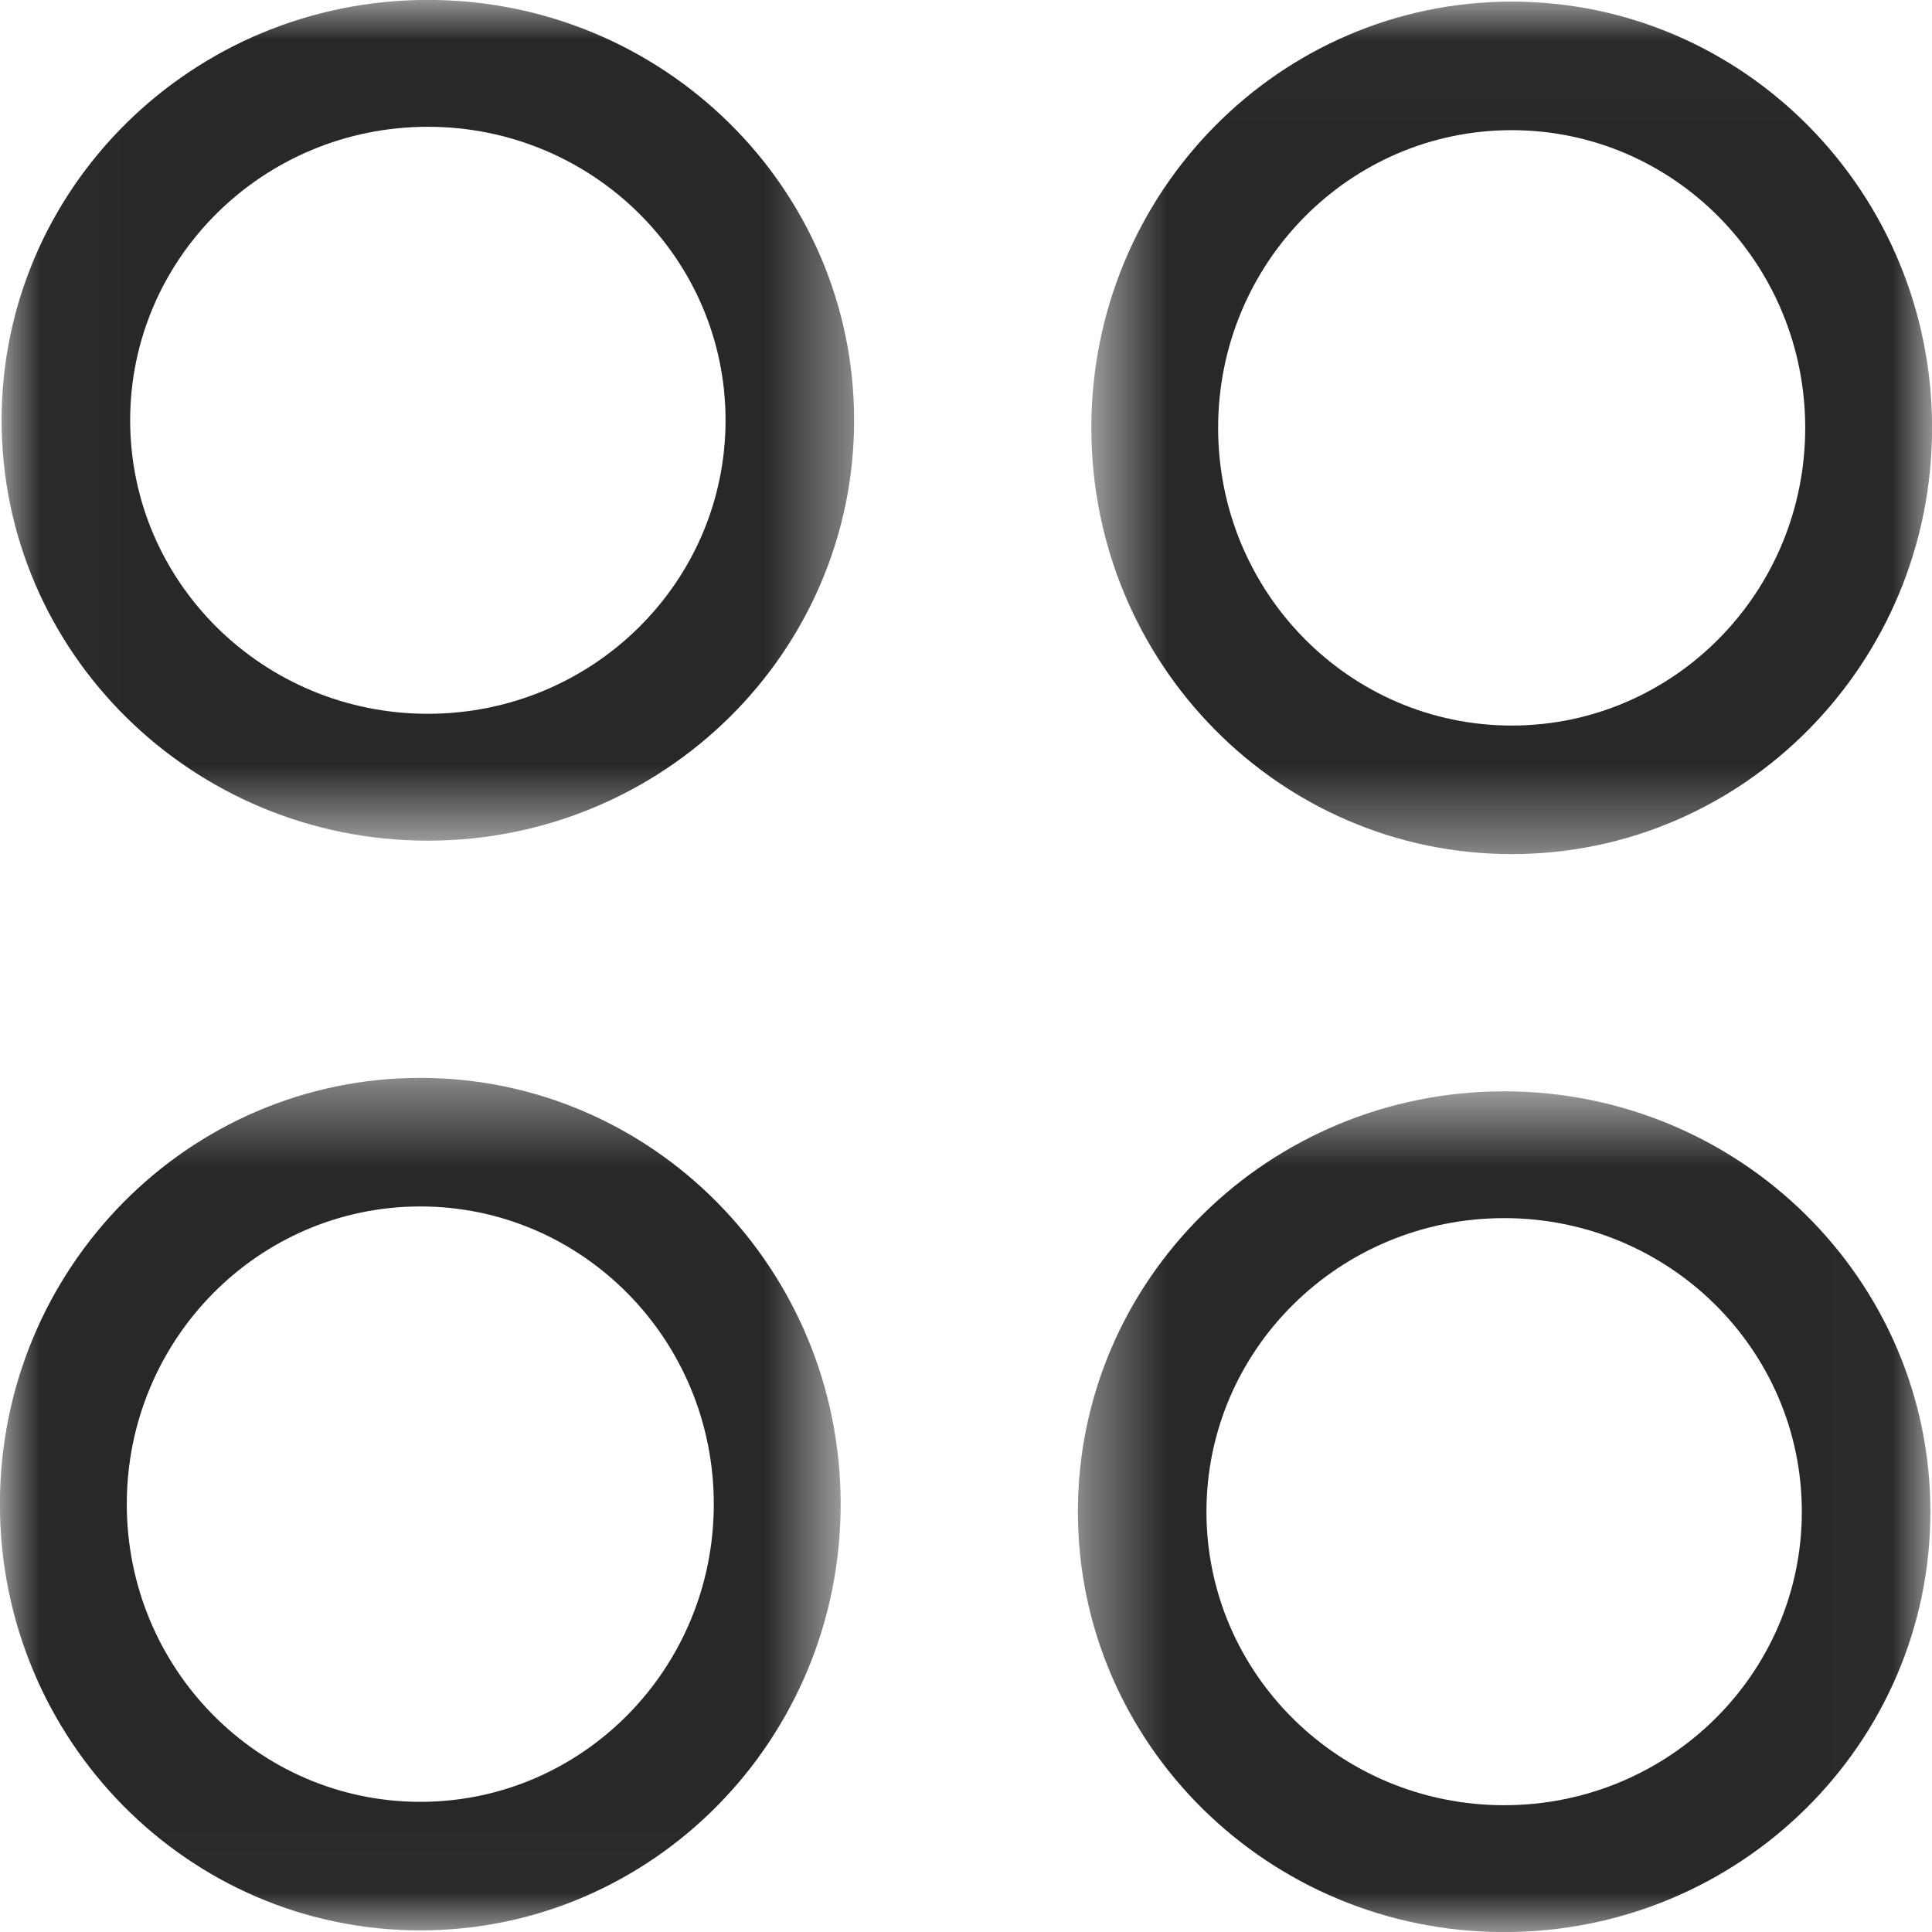 <?xml version="1.0" encoding="UTF-8" standalone="no"?>
<svg width="24px" height="24px" viewBox="0 0 24 24" version="1.1" xmlns="http://www.w3.org/2000/svg" xmlns:xlink="http://www.w3.org/1999/xlink">
    <!-- Generator: Sketch 41 (35326) - http://www.bohemiancoding.com/sketch -->
    <title>плитка</title>
    <desc>Created with Sketch.</desc>
    <defs>
        <polygon id="path-1" points="10.61 0 0.02 0 0.02 10.443 10.61 10.443 10.61 0"></polygon>
        <polygon id="path-3" points="0.39 11 10.98 11 10.98 0.557 0.39 0.557 0.39 11"></polygon>
        <polygon id="path-5" points="8.13151629e-20 0.39 8.13151629e-20 10.98 10.443 10.98 10.443 0.39 0 0.39"></polygon>
        <polygon id="path-7" points="11 10.61 11 0.02 0.557 0.02 0.557 10.61 11 10.61"></polygon>
    </defs>
    <g id="Page-1" stroke="none" stroke-width="1" fill="none" fill-rule="evenodd">
        <g>
            <g id="Group-3">
                <mask id="mask-2" fill="white">
                    <use xlink:href="#path-1"></use>
                </mask>
                <g id="Clip-2"></g>
                <path d="M5.315,1.575 C7.357,1.575 9.013,3.208 9.013,5.221 C9.013,7.236 7.357,8.867 5.315,8.867 C3.273,8.867 1.617,7.236 1.617,5.221 C1.617,3.208 3.273,1.575 5.315,1.575 M5.315,10.443 C8.239,10.443 10.61,8.104 10.61,5.221 C10.61,2.337 8.239,-0.001 5.315,-0.001 C2.391,-0.001 0.02,2.337 0.02,5.221 C0.02,8.104 2.391,10.443 5.315,10.443" id="Fill-1" fill="#282829" mask="url(#mask-2)"></path>
            </g>
            <g id="Group-6" transform="translate(13, 13)">
                <mask id="mask-4" fill="white">
                    <use xlink:href="#path-3"></use>
                </mask>
                <g id="Clip-5"></g>
                <path d="M5.685,9.425 C3.643,9.425 1.987,7.793 1.987,5.779 C1.987,3.764 3.643,2.132 5.685,2.132 C7.727,2.132 9.383,3.764 9.383,5.779 C9.383,7.793 7.727,9.425 5.685,9.425 M5.685,0.557 C2.761,0.557 0.39,2.896 0.39,5.779 C0.39,8.662 2.761,11.001 5.685,11.001 C8.609,11.001 10.98,8.662 10.98,5.779 C10.98,2.896 8.609,0.557 5.685,0.557" id="Fill-4" fill="#282829" mask="url(#mask-4)"></path>
            </g>
            <g id="Group-9" transform="translate(0, 13)">
                <mask id="mask-6" fill="white">
                    <use xlink:href="#path-5"></use>
                </mask>
                <g id="Clip-8"></g>
                <path d="M1.575,5.685 C1.575,3.643 3.208,1.987 5.221,1.987 C7.236,1.987 8.867,3.643 8.867,5.685 C8.867,7.727 7.236,9.383 5.221,9.383 C3.208,9.383 1.575,7.727 1.575,5.685 M10.443,5.685 C10.443,2.761 8.104,0.39 5.221,0.39 C2.337,0.39 -0.001,2.761 -0.001,5.685 C-0.001,8.609 2.337,10.98 5.221,10.98 C8.104,10.98 10.443,8.609 10.443,5.685" id="Fill-7" fill="#282829" mask="url(#mask-6)"></path>
            </g>
            <g id="Group-12" transform="translate(13, 0)">
                <mask id="mask-8" fill="white">
                    <use xlink:href="#path-7"></use>
                </mask>
                <g id="Clip-11"></g>
                <path d="M9.425,5.315 C9.425,7.357 7.793,9.013 5.779,9.013 C3.764,9.013 2.132,7.357 2.132,5.315 C2.132,3.273 3.764,1.617 5.779,1.617 C7.793,1.617 9.425,3.273 9.425,5.315 M0.557,5.315 C0.557,8.239 2.896,10.61 5.779,10.61 C8.662,10.61 11.001,8.239 11.001,5.315 C11.001,2.391 8.662,0.02 5.779,0.02 C2.896,0.02 0.557,2.391 0.557,5.315" id="Fill-10" fill="#282829" mask="url(#mask-8)"></path>
            </g>
        </g>
    </g>
</svg>
